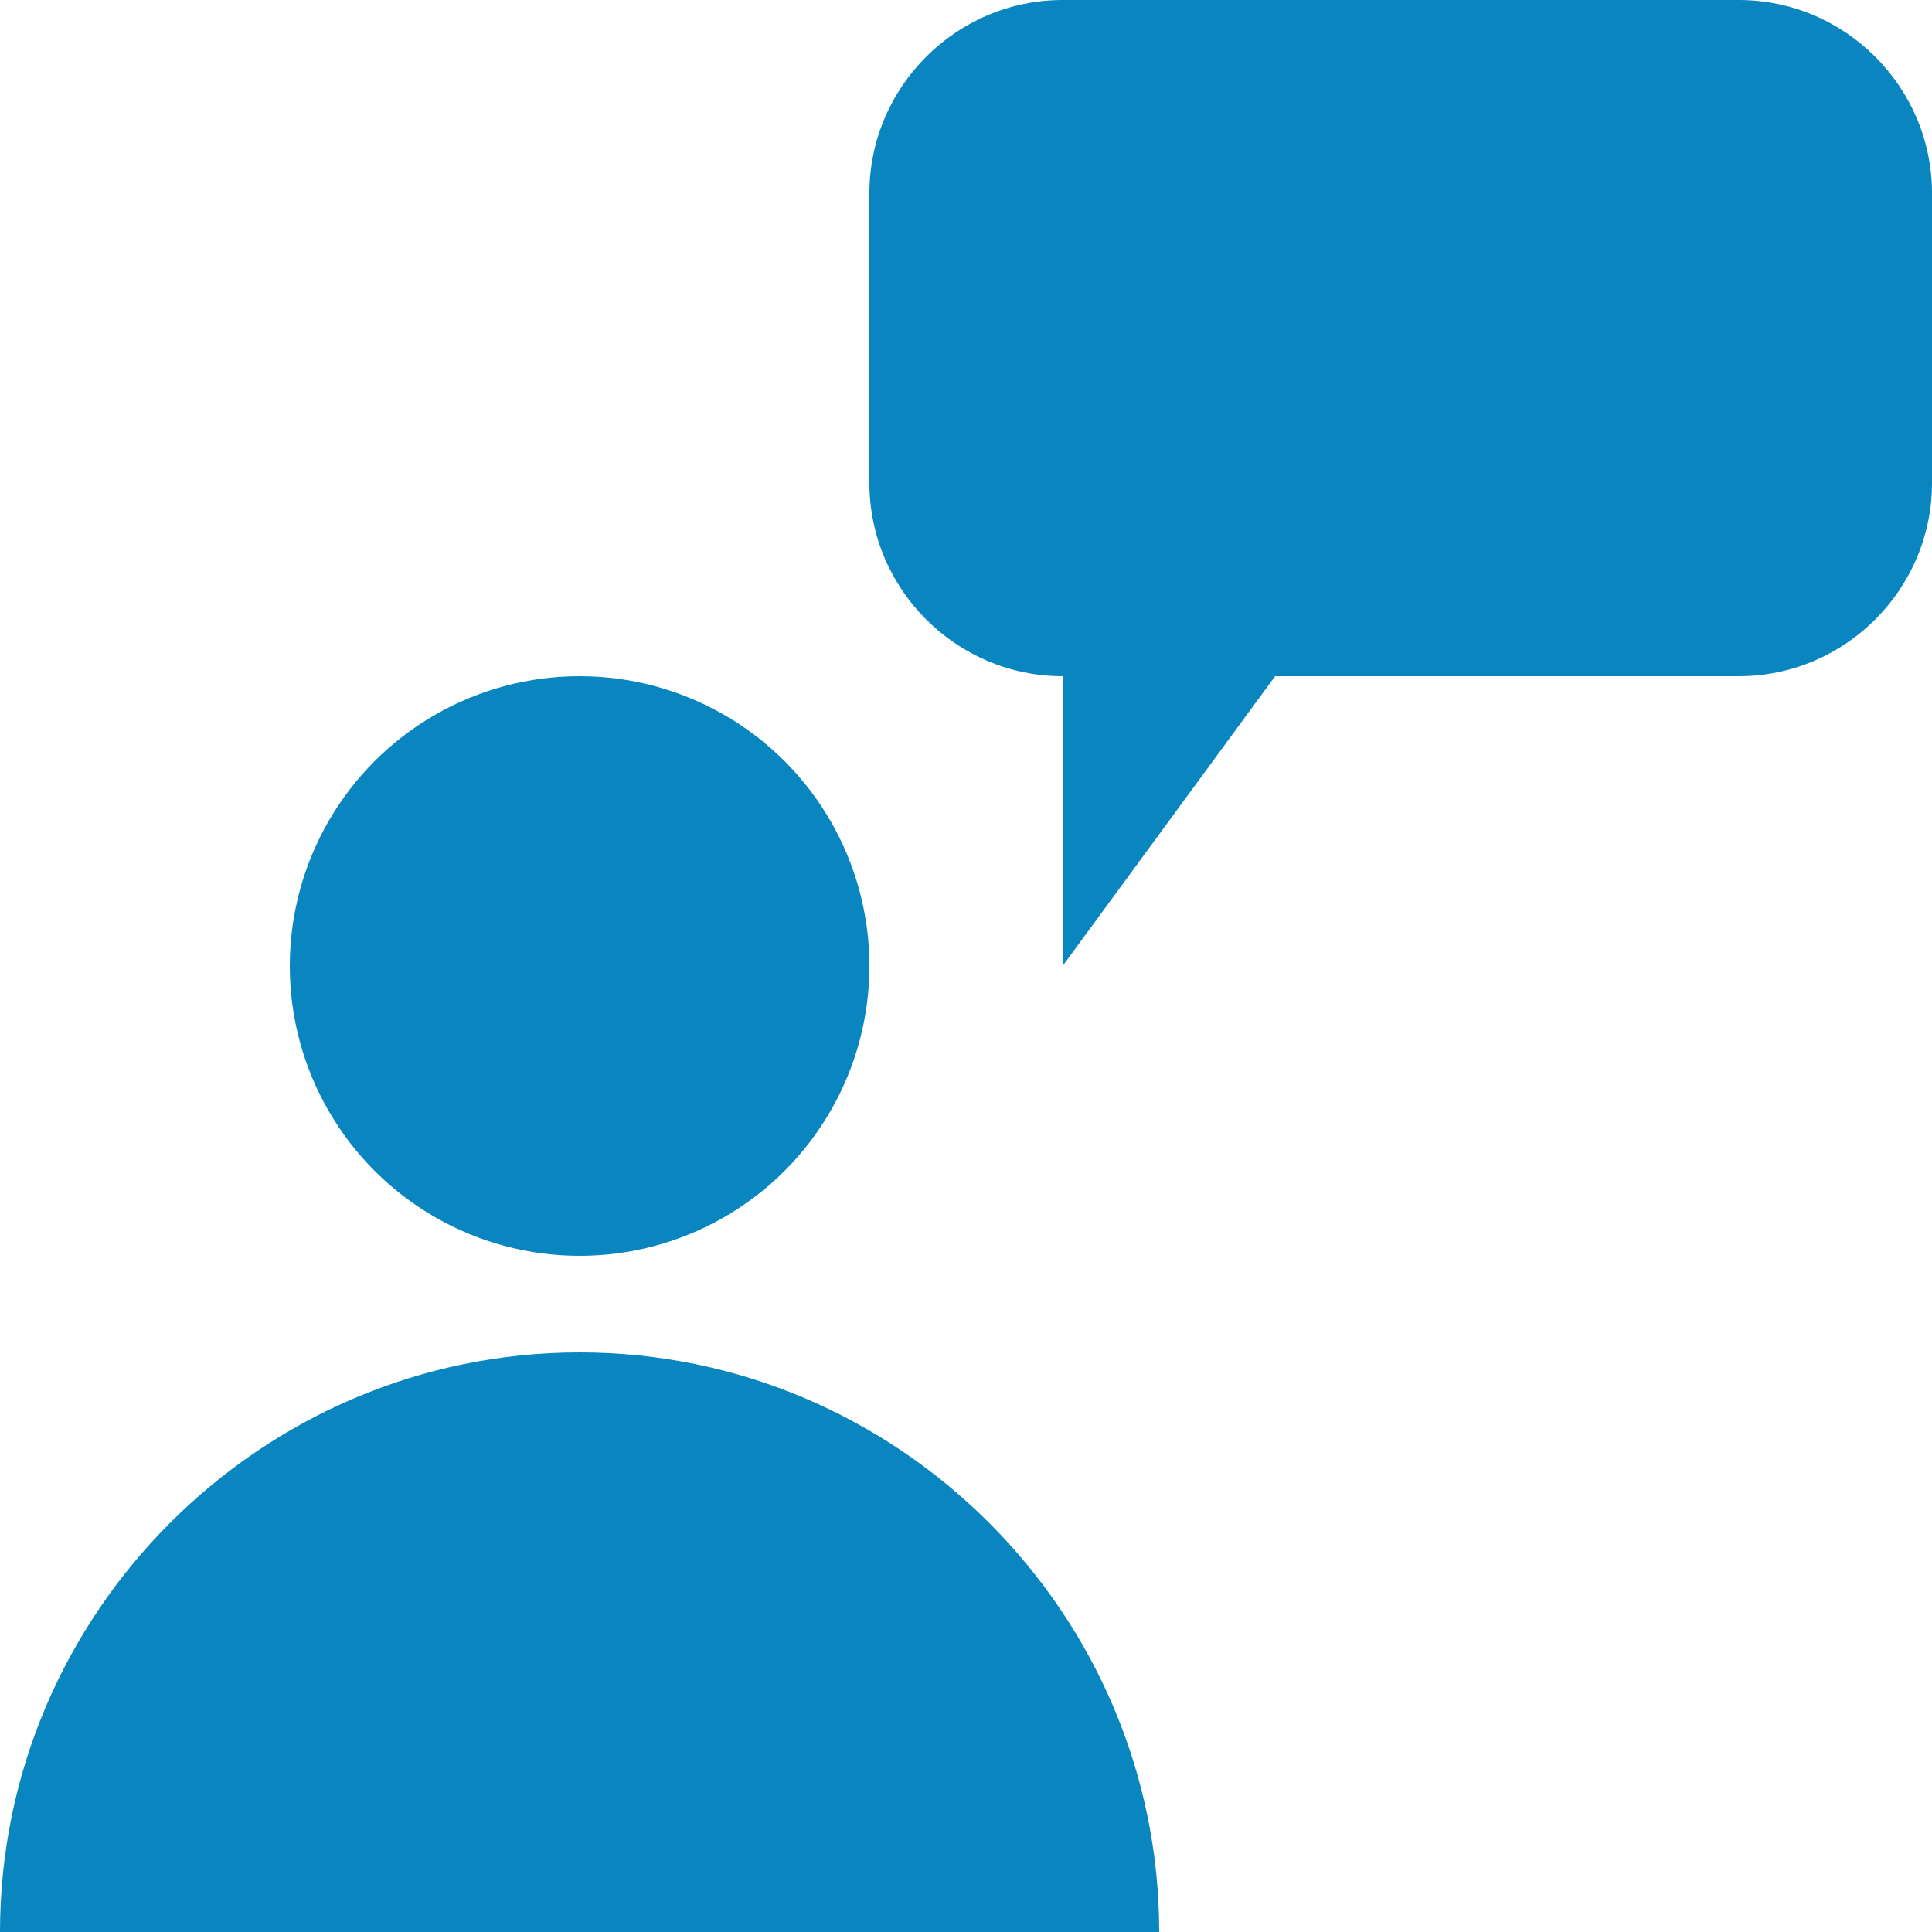 <?xml version="1.0" encoding="utf-8"?>
<!-- Generator: Adobe Illustrator 27.2.0, SVG Export Plug-In . SVG Version: 6.00 Build 0)  -->
<svg version="1.1" id="Layer_1" xmlns="http://www.w3.org/2000/svg" xmlns:xlink="http://www.w3.org/1999/xlink" x="0px" y="0px"
	 viewBox="0 0 20 20" style="enable-background:new 0 0 20 20;" xml:space="preserve">
<style type="text/css">
	.st0{fill:#0986bf;}
</style>
<g>
	<circle class="st0" cx="6" cy="10" r="3"/>
	<path class="st0" d="M6,14c-3.3,0-6,2.7-6,6h12C12,16.7,9.3,14,6,14z"/>
	<path class="st0" d="M18,0h-7C9.9,0,9,0.9,9,2v3c0,1.1,0.9,2,2,2l0,0v3l2.2-3H18c1.1,0,2-0.9,2-2V2C20,0.9,19.1,0,18,0z"/>
</g>
</svg>
